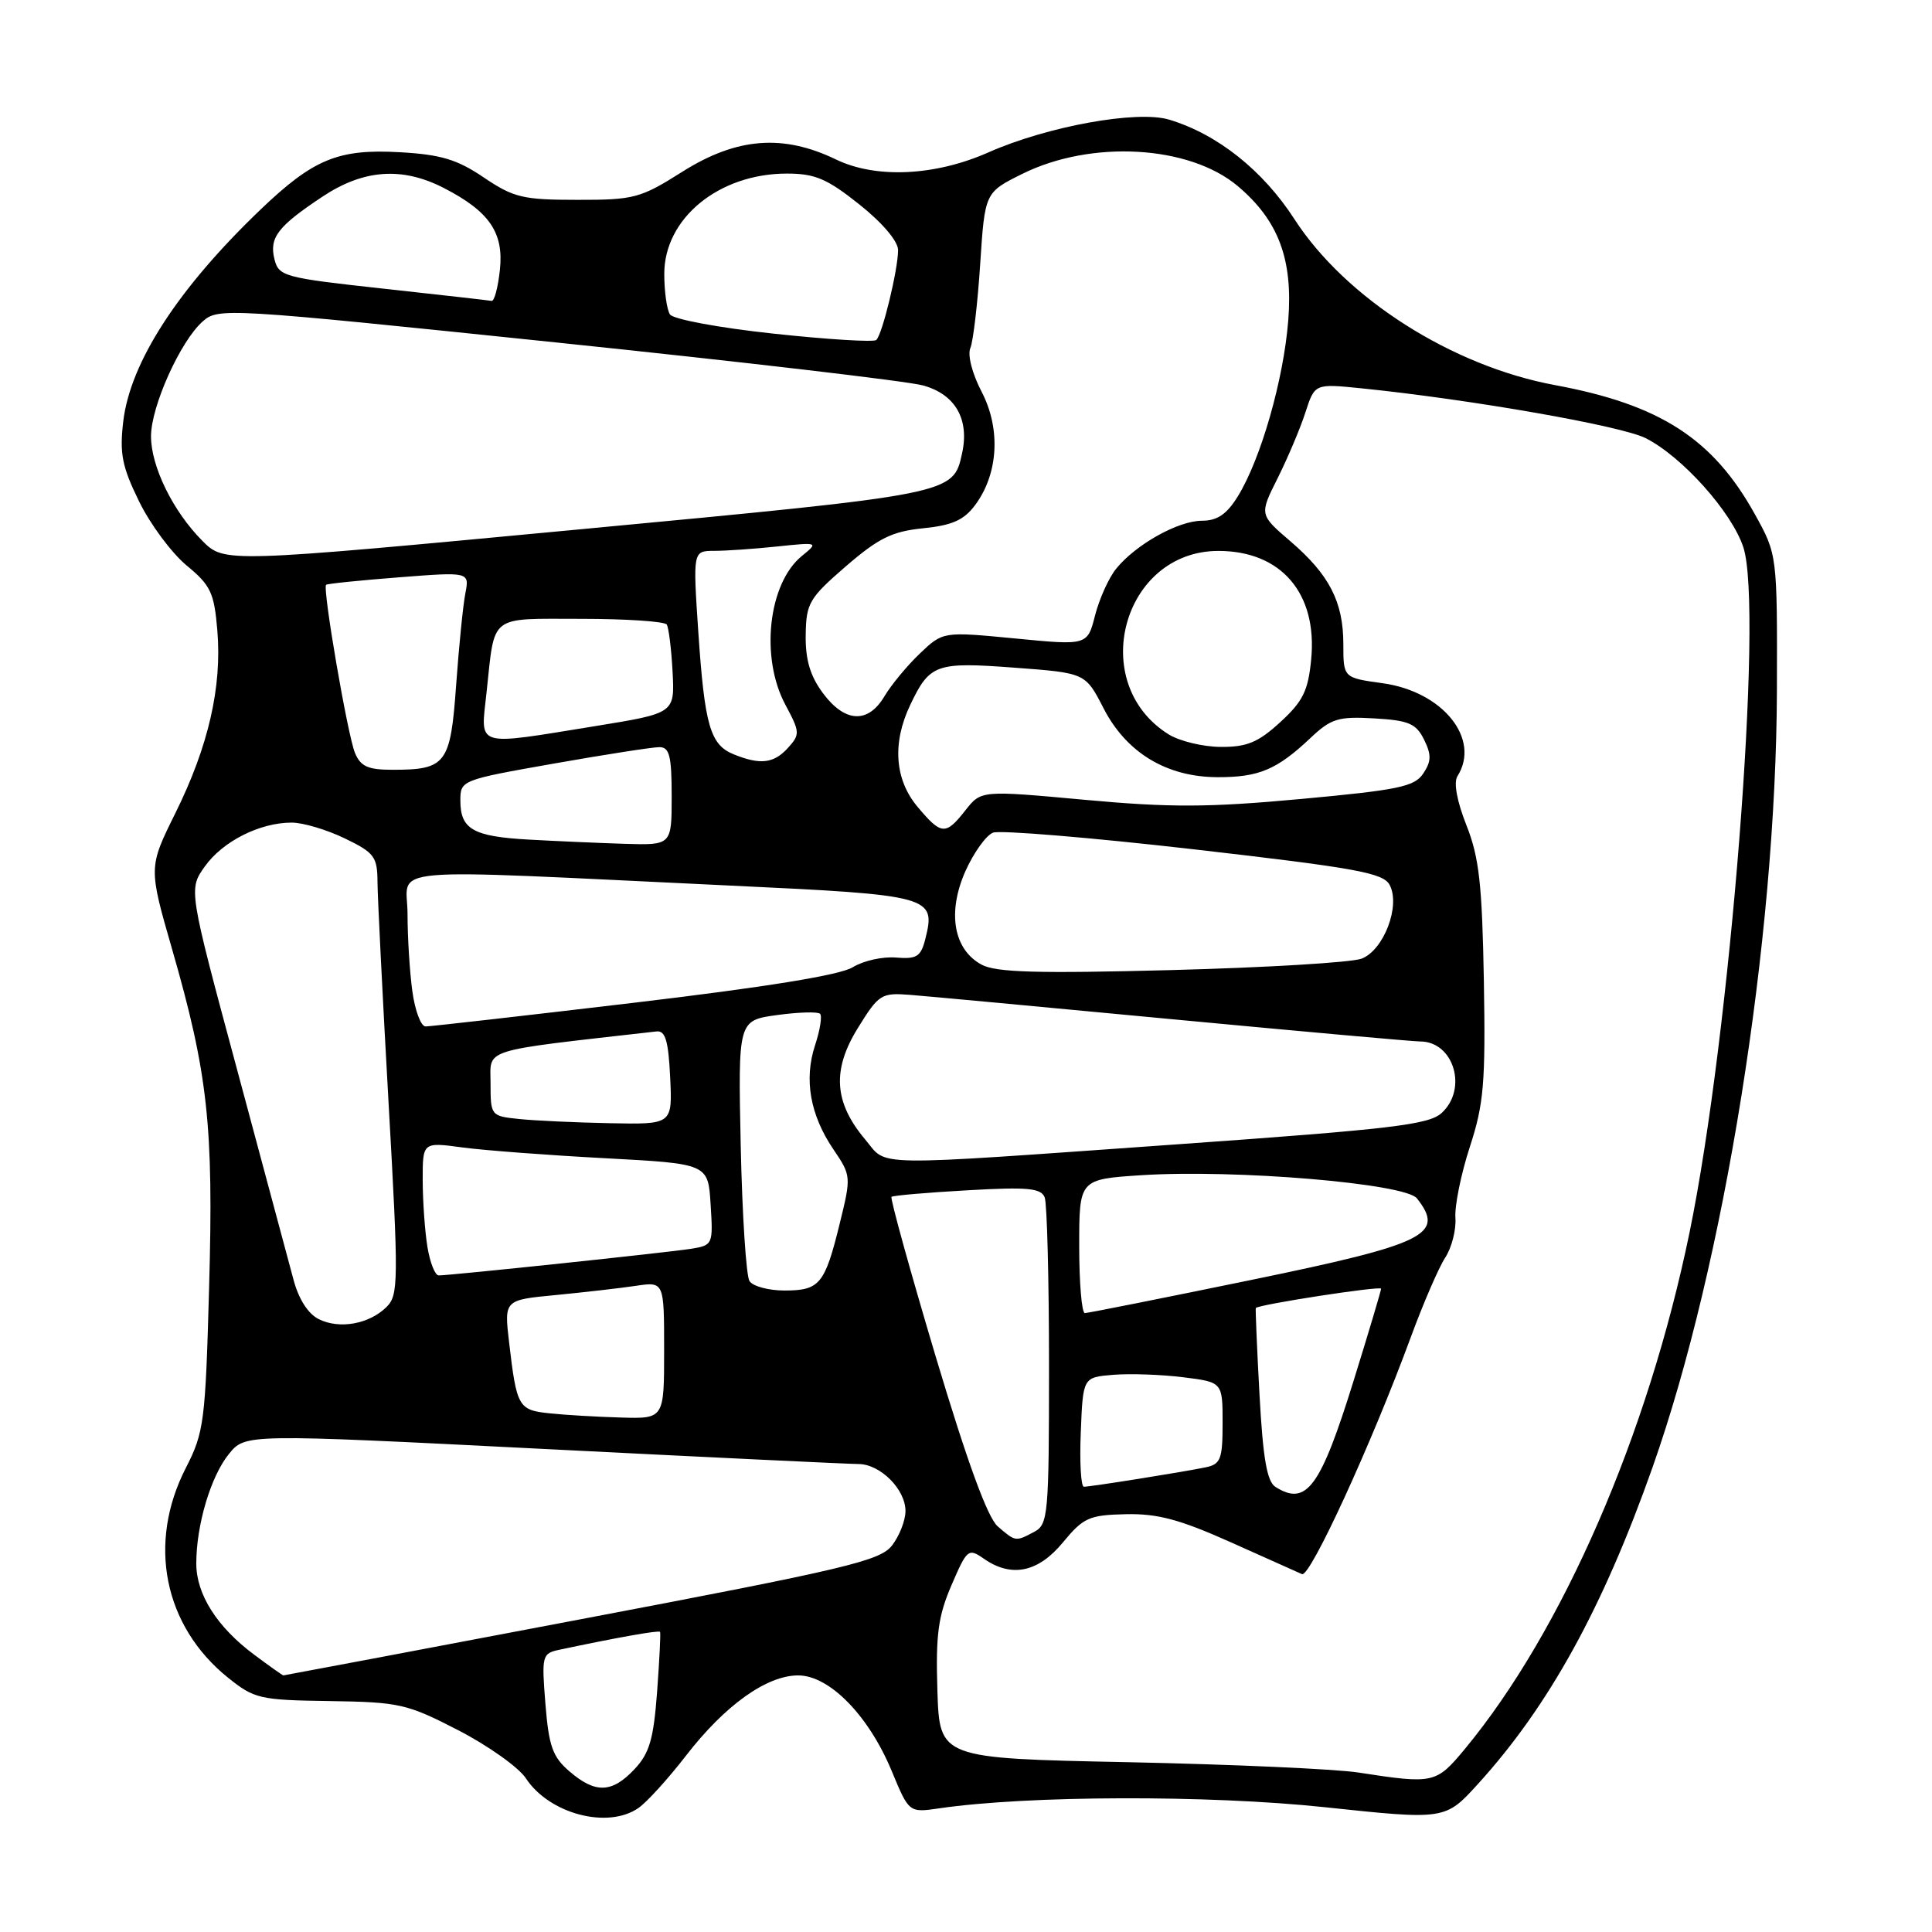 <?xml version="1.0" encoding="UTF-8" standalone="no"?>
<!DOCTYPE svg PUBLIC "-//W3C//DTD SVG 1.1//EN" "http://www.w3.org/Graphics/SVG/1.1/DTD/svg11.dtd" >
<svg xmlns="http://www.w3.org/2000/svg" xmlns:xlink="http://www.w3.org/1999/xlink" version="1.1" viewBox="0 0 256 256">
 <g >
 <path fill="currentColor"
d=" M 84.61 239.56 C 85.74 238.77 88.55 235.67 90.87 232.67 C 96.04 225.97 101.58 222.00 105.76 222.00 C 109.91 222.00 115.12 227.33 118.17 234.70 C 120.45 240.20 120.45 240.20 124.48 239.61 C 136.19 237.90 160.09 237.83 175.50 239.46 C 191.50 241.16 191.50 241.16 195.86 236.36 C 205.24 226.04 212.39 213.06 218.97 194.43 C 228.48 167.50 235.35 124.56 235.45 91.50 C 235.50 73.50 235.50 73.50 232.53 68.14 C 226.99 58.14 219.97 53.61 206.05 51.03 C 192.40 48.51 178.30 39.53 171.52 29.04 C 167.33 22.56 161.30 17.77 154.91 15.85 C 150.66 14.58 138.81 16.73 131.00 20.18 C 123.91 23.33 116.06 23.69 110.77 21.13 C 103.76 17.74 97.61 18.22 90.44 22.74 C 84.86 26.27 84.02 26.49 76.50 26.48 C 69.29 26.48 68.07 26.19 64.11 23.52 C 60.57 21.12 58.42 20.48 52.98 20.17 C 44.82 19.71 41.53 21.06 34.50 27.79 C 23.57 38.26 17.26 48.00 16.33 55.85 C 15.83 60.10 16.17 61.83 18.43 66.44 C 19.91 69.48 22.75 73.29 24.73 74.93 C 27.92 77.56 28.38 78.53 28.80 83.56 C 29.42 91.05 27.62 98.89 23.25 107.72 C 19.68 114.93 19.68 114.93 22.80 125.76 C 27.55 142.25 28.31 149.13 27.71 170.50 C 27.22 188.39 27.04 189.79 24.63 194.50 C 19.50 204.49 21.70 215.44 30.20 222.29 C 33.70 225.10 34.41 225.27 43.70 225.40 C 52.92 225.54 53.93 225.76 60.73 229.27 C 64.70 231.32 68.73 234.19 69.68 235.63 C 72.78 240.36 80.55 242.40 84.61 239.56 Z  M 75.46 234.72 C 73.22 232.80 72.72 231.38 72.27 225.77 C 71.76 219.36 71.83 219.09 74.12 218.60 C 81.65 217.00 87.31 215.99 87.46 216.23 C 87.56 216.38 87.38 219.95 87.07 224.17 C 86.60 230.45 86.06 232.31 84.08 234.42 C 81.09 237.60 78.90 237.68 75.46 234.72 Z  M 180.00 234.87 C 176.97 234.40 163.25 233.79 149.50 233.50 C 124.50 232.99 124.50 232.99 124.21 224.02 C 123.98 216.62 124.30 214.16 126.08 210.04 C 128.13 205.27 128.32 205.11 130.34 206.52 C 134.00 209.09 137.55 208.37 140.84 204.38 C 143.55 201.10 144.30 200.75 149.16 200.64 C 153.36 200.54 156.31 201.33 163.00 204.32 C 167.68 206.42 171.96 208.33 172.52 208.58 C 173.59 209.06 181.74 191.31 186.91 177.26 C 188.58 172.72 190.64 167.95 191.50 166.64 C 192.35 165.34 192.96 162.97 192.85 161.39 C 192.73 159.80 193.59 155.56 194.76 151.97 C 196.62 146.27 196.85 143.49 196.62 129.97 C 196.39 117.17 196.00 113.61 194.31 109.35 C 193.05 106.17 192.59 103.67 193.12 102.85 C 196.24 97.91 191.18 91.63 183.20 90.53 C 178.00 89.81 178.00 89.81 178.00 85.36 C 178.00 79.74 176.14 76.14 170.96 71.70 C 166.87 68.19 166.87 68.19 169.30 63.35 C 170.63 60.68 172.29 56.77 172.97 54.66 C 174.21 50.83 174.21 50.83 180.36 51.45 C 194.89 52.93 214.77 56.41 218.04 58.05 C 222.86 60.47 229.46 67.83 231.00 72.51 C 233.70 80.68 229.26 137.19 223.87 163.32 C 218.35 190.14 207.04 216.12 194.10 231.75 C 190.29 236.34 189.98 236.41 180.00 234.87 Z  M 33.66 219.24 C 28.77 215.60 26.01 211.26 26.01 207.19 C 26.00 202.10 27.92 195.63 30.33 192.66 C 32.50 189.99 32.50 189.99 72.00 191.99 C 93.72 193.09 112.51 193.99 113.75 193.99 C 116.65 194.00 120.01 197.37 119.98 200.25 C 119.97 201.49 119.17 203.53 118.20 204.78 C 116.63 206.82 112.16 207.88 77.10 214.53 C 55.46 218.64 37.66 222.00 37.55 222.00 C 37.45 222.00 35.69 220.76 33.66 219.24 Z  M 132.20 202.25 C 130.85 201.07 128.16 193.70 123.97 179.70 C 120.56 168.26 117.93 158.76 118.13 158.59 C 118.33 158.41 122.85 158.02 128.18 157.72 C 136.20 157.26 137.95 157.43 138.43 158.67 C 138.74 159.49 139.00 169.56 139.00 181.05 C 139.00 200.67 138.88 201.99 137.07 202.96 C 134.56 204.30 134.57 204.30 132.20 202.25 Z  M 169.00 197.02 C 167.88 196.31 167.35 193.24 166.89 184.79 C 166.55 178.58 166.34 173.42 166.40 173.32 C 166.72 172.86 183.00 170.35 183.00 170.76 C 183.00 171.01 181.38 176.46 179.39 182.86 C 174.97 197.11 173.12 199.63 169.00 197.02 Z  M 143.21 189.75 C 143.50 182.50 143.50 182.50 147.50 182.17 C 149.70 181.99 153.86 182.13 156.75 182.49 C 162.00 183.14 162.00 183.14 162.00 188.55 C 162.00 193.36 161.75 194.01 159.75 194.43 C 156.76 195.05 144.53 197.00 143.62 197.00 C 143.23 197.00 143.04 193.74 143.21 189.75 Z  M 72.80 187.27 C 68.69 186.84 68.46 186.44 67.46 177.88 C 66.80 172.25 66.80 172.25 73.65 171.60 C 77.42 171.23 82.19 170.69 84.25 170.38 C 88.00 169.82 88.00 169.82 88.00 178.91 C 88.00 188.00 88.00 188.00 82.25 187.83 C 79.09 187.74 74.83 187.49 72.80 187.27 Z  M 42.25 174.80 C 40.84 174.11 39.58 172.15 38.90 169.60 C 38.30 167.34 34.93 154.78 31.40 141.67 C 24.98 117.84 24.98 117.84 27.14 114.81 C 29.51 111.48 34.42 109.00 38.65 109.00 C 40.15 109.00 43.31 109.94 45.68 111.09 C 49.60 112.98 50.00 113.52 50.02 116.84 C 50.03 118.85 50.69 131.97 51.48 146.00 C 52.83 169.87 52.81 171.61 51.21 173.19 C 48.91 175.45 45.00 176.16 42.25 174.80 Z  M 143.00 165.13 C 143.00 156.26 143.00 156.26 151.25 155.72 C 163.69 154.92 186.19 156.81 187.75 158.79 C 191.51 163.57 188.99 164.82 165.89 169.58 C 154.13 172.00 144.16 173.99 143.75 173.99 C 143.34 174.00 143.00 170.01 143.00 165.13 Z  M 99.31 169.75 C 98.87 169.06 98.35 161.01 98.15 151.86 C 97.80 135.21 97.80 135.21 102.97 134.50 C 105.80 134.11 108.37 134.04 108.66 134.33 C 108.96 134.62 108.66 136.50 108.00 138.50 C 106.51 143.02 107.34 147.75 110.44 152.31 C 112.79 155.78 112.80 155.90 111.26 162.16 C 109.29 170.18 108.61 171.00 103.94 171.00 C 101.84 171.00 99.76 170.44 99.31 169.75 Z  M 56.64 165.25 C 56.30 163.19 56.02 159.21 56.01 156.42 C 56.00 151.33 56.00 151.33 61.25 152.04 C 64.14 152.43 72.65 153.07 80.16 153.47 C 93.83 154.20 93.83 154.20 94.16 159.60 C 94.50 164.93 94.46 165.01 91.50 165.48 C 88.40 165.97 59.66 169.00 58.13 169.00 C 57.65 169.00 56.98 167.31 56.64 165.25 Z  M 114.63 150.97 C 110.51 146.08 110.23 141.77 113.67 136.22 C 116.43 131.75 116.78 131.53 120.54 131.82 C 122.72 131.99 138.45 133.45 155.50 135.07 C 172.55 136.68 187.26 138.00 188.18 138.00 C 192.64 138.00 194.52 144.31 191.01 147.49 C 189.31 149.03 184.32 149.62 156.26 151.61 C 114.43 154.57 117.70 154.62 114.63 150.97 Z  M 68.75 148.27 C 65.05 147.89 65.00 147.82 65.00 143.55 C 65.00 138.85 63.39 139.35 87.00 136.67 C 88.16 136.54 88.57 137.90 88.80 142.75 C 89.10 149.00 89.10 149.00 80.80 148.83 C 76.23 148.74 70.81 148.49 68.75 148.27 Z  M 54.64 131.36 C 54.29 128.81 54.00 124.20 54.00 121.11 C 54.00 114.69 49.30 115.10 96.89 117.35 C 123.47 118.60 124.03 118.76 122.61 124.42 C 122.02 126.76 121.47 127.11 118.71 126.88 C 116.95 126.73 114.38 127.31 113.00 128.16 C 111.35 129.20 101.52 130.79 84.00 132.87 C 69.42 134.60 57.00 136.01 56.39 136.01 C 55.77 136.00 54.99 133.91 54.64 131.36 Z  M 130.06 127.82 C 126.35 125.81 125.50 120.92 127.91 115.46 C 129.01 113.00 130.66 110.69 131.58 110.33 C 132.51 109.98 144.49 110.97 158.20 112.54 C 179.69 115.01 183.28 115.66 184.13 117.25 C 185.61 120.00 183.36 125.91 180.41 127.03 C 179.10 127.53 167.78 128.21 155.26 128.54 C 137.41 129.01 131.97 128.85 130.06 127.82 Z  M 70.04 111.25 C 62.68 110.84 61.00 109.88 61.00 106.06 C 61.00 103.39 61.14 103.34 73.37 101.18 C 80.17 99.98 86.47 99.00 87.37 99.00 C 88.71 99.00 89.00 100.16 89.00 105.50 C 89.00 112.00 89.00 112.00 82.75 111.81 C 79.31 111.70 73.59 111.45 70.04 111.25 Z  M 121.59 106.92 C 118.56 103.32 118.20 98.49 120.59 93.45 C 123.19 87.98 123.99 87.69 134.41 88.47 C 143.82 89.17 143.82 89.17 146.22 93.84 C 149.25 99.74 154.58 102.96 161.32 102.98 C 166.79 103.00 169.19 101.99 173.61 97.82 C 176.37 95.21 177.30 94.92 182.08 95.19 C 186.65 95.45 187.64 95.87 188.69 97.99 C 189.68 100.00 189.67 100.87 188.59 102.49 C 187.44 104.24 185.30 104.68 172.38 105.87 C 160.13 107.00 155.07 107.02 143.75 105.98 C 130.01 104.72 130.01 104.72 127.93 107.36 C 125.30 110.71 124.74 110.67 121.59 106.92 Z  M 47.03 99.75 C 46.05 97.36 42.71 77.93 43.21 77.49 C 43.37 77.34 47.71 76.90 52.85 76.50 C 62.21 75.77 62.21 75.77 61.66 78.64 C 61.35 80.21 60.81 85.67 60.44 90.77 C 59.70 101.22 59.12 102.00 52.04 102.00 C 48.75 102.00 47.78 101.57 47.03 99.75 Z  M 97.24 99.96 C 94.11 98.71 93.37 96.16 92.53 83.75 C 91.81 73.00 91.81 73.00 94.65 72.99 C 96.22 72.99 99.97 72.73 103.00 72.41 C 108.45 71.84 108.48 71.86 106.25 73.67 C 101.80 77.30 100.71 87.11 104.06 93.37 C 106.01 97.01 106.03 97.31 104.40 99.11 C 102.54 101.16 100.75 101.38 97.24 99.96 Z  M 154.87 97.32 C 143.98 90.55 148.73 73.00 161.45 73.00 C 169.76 73.00 174.58 78.62 173.74 87.35 C 173.34 91.54 172.65 92.93 169.64 95.69 C 166.72 98.37 165.22 98.99 161.76 98.97 C 159.42 98.96 156.32 98.21 154.87 97.32 Z  M 64.47 91.75 C 65.60 81.28 64.67 82.00 77.01 82.00 C 82.99 82.00 88.09 82.34 88.35 82.76 C 88.61 83.18 88.96 86.00 89.12 89.01 C 89.41 94.50 89.41 94.50 78.96 96.20 C 62.70 98.83 63.68 99.13 64.47 91.75 Z  M 109.03 91.83 C 107.34 89.55 106.71 87.39 106.76 84.12 C 106.82 79.92 107.22 79.25 112.08 75.04 C 116.41 71.30 118.22 70.41 122.32 70.00 C 126.18 69.61 127.73 68.92 129.22 66.91 C 132.29 62.78 132.63 56.82 130.07 51.91 C 128.82 49.51 128.18 47.04 128.58 46.11 C 128.95 45.23 129.54 40.23 129.88 35.00 C 130.50 25.50 130.50 25.50 135.48 23.03 C 144.61 18.51 157.57 19.24 164.00 24.65 C 169.40 29.20 171.34 34.36 170.70 42.46 C 170.08 50.32 167.07 60.81 164.03 65.75 C 162.55 68.15 161.30 69.00 159.26 69.00 C 156.12 69.01 150.55 72.11 147.92 75.33 C 146.94 76.52 145.68 79.31 145.11 81.51 C 144.09 85.53 144.09 85.53 134.52 84.60 C 124.95 83.68 124.95 83.68 121.89 86.59 C 120.21 88.19 118.10 90.74 117.20 92.25 C 115.02 95.93 111.95 95.77 109.03 91.83 Z  M 26.83 71.68 C 22.93 67.77 20.00 61.81 20.01 57.79 C 20.02 53.84 23.89 45.23 26.84 42.61 C 28.92 40.76 29.75 40.81 73.73 45.38 C 98.35 47.94 120.21 50.50 122.30 51.07 C 126.57 52.24 128.48 55.54 127.48 60.07 C 126.29 65.50 126.46 65.46 76.62 70.16 C 29.74 74.58 29.74 74.58 26.83 71.68 Z  M 102.50 44.21 C 95.24 43.43 89.18 42.30 88.77 41.66 C 88.36 41.02 88.02 38.62 88.02 36.33 C 87.99 28.95 95.24 23.00 104.27 23.00 C 107.99 23.00 109.59 23.68 113.87 27.09 C 116.93 29.52 119.00 31.97 119.00 33.14 C 119.00 35.70 116.91 44.34 116.11 45.05 C 115.78 45.36 109.65 44.98 102.50 44.21 Z  M 50.74 38.24 C 37.64 36.81 36.94 36.62 36.37 34.36 C 35.65 31.48 36.80 29.99 42.77 26.03 C 48.19 22.44 53.29 22.08 58.79 24.90 C 64.84 28.01 66.77 30.81 66.24 35.75 C 65.99 38.09 65.50 39.94 65.14 39.87 C 64.79 39.80 58.31 39.07 50.74 38.24 Z "/>
</g>
</svg>